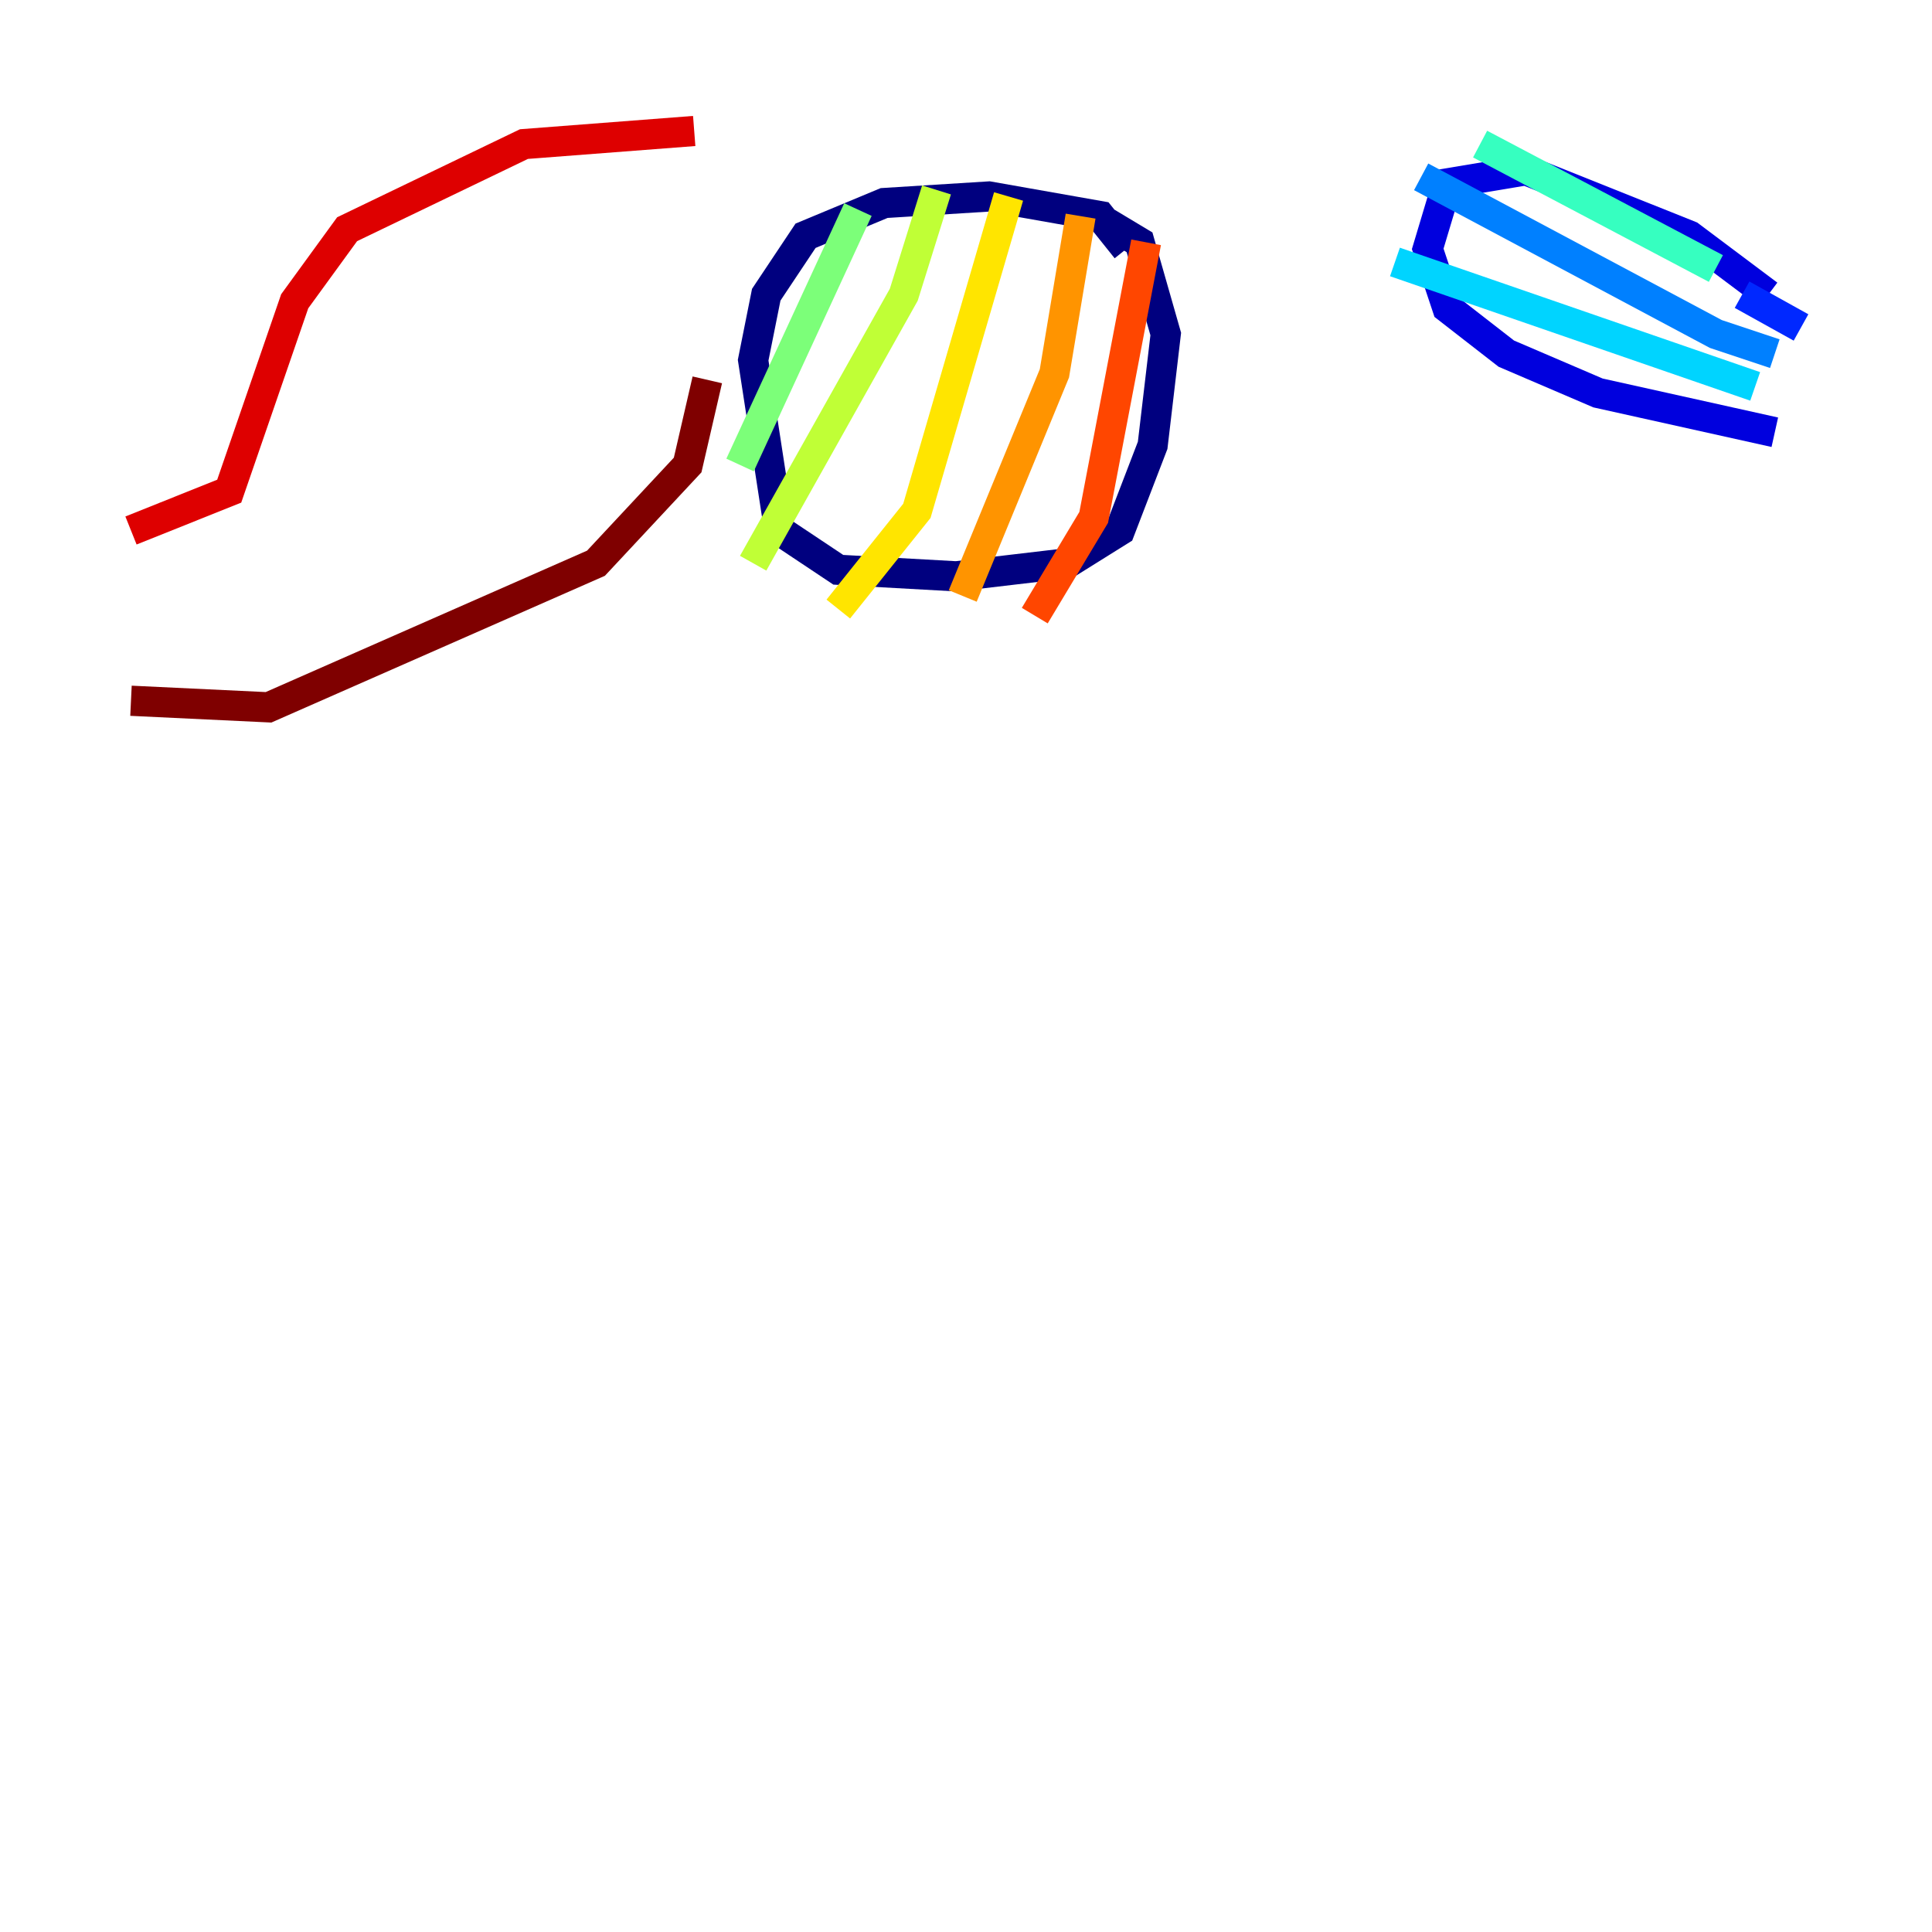 <?xml version="1.0" encoding="utf-8" ?>
<svg baseProfile="tiny" height="128" version="1.2" viewBox="0,0,128,128" width="128" xmlns="http://www.w3.org/2000/svg" xmlns:ev="http://www.w3.org/2001/xml-events" xmlns:xlink="http://www.w3.org/1999/xlink"><defs /><polyline fill="none" points="74.63,16.488 72.895,14.319 65.519,13.017 58.576,13.451 53.37,15.62 50.766,19.525 49.898,23.864 51.634,35.146 55.539,37.749 63.349,38.183 70.725,37.315 74.197,35.146 76.366,29.505 77.234,22.129 75.498,16.054 73.329,14.752" stroke="#00007f" stroke-width="2" /><polyline fill="none" points="117.153,19.525 111.946,15.62 101.098,11.281 95.891,12.149 94.59,16.488 95.891,20.393 99.797,23.43 105.871,26.034 117.586,28.637" stroke="#0000de" stroke-width="2" /><polyline fill="none" points="115.417,19.525 119.322,21.695" stroke="#0028ff" stroke-width="2" /><polyline fill="none" points="117.586,23.43 113.681,22.129 94.156,11.715" stroke="#0080ff" stroke-width="2" /><polyline fill="none" points="116.285,25.6 92.42,17.356" stroke="#00d4ff" stroke-width="2" /><polyline fill="none" points="113.681,17.79 98.061,9.546" stroke="#36ffc0" stroke-width="2" /><polyline fill="none" points="56.841,13.885 49.031,30.807" stroke="#7cff79" stroke-width="2" /><polyline fill="none" points="62.047,12.583 59.878,19.525 49.898,37.315" stroke="#c0ff36" stroke-width="2" /><polyline fill="none" points="66.82,13.017 60.746,33.844 55.539,40.352" stroke="#ffe500" stroke-width="2" /><polyline fill="none" points="71.593,14.319 69.858,24.732 63.783,39.485" stroke="#ff9400" stroke-width="2" /><polyline fill="none" points="75.932,16.054 72.461,34.278 68.556,40.786" stroke="#ff4600" stroke-width="2" /><polyline fill="none" points="45.993,8.678 34.712,9.546 22.997,15.186 19.525,19.959 15.186,32.542 8.678,35.146" stroke="#de0000" stroke-width="2" /><polyline fill="none" points="46.861,25.166 45.559,30.807 39.485,37.315 17.79,46.861 8.678,46.427" stroke="#7f0000" stroke-width="2" /></svg>